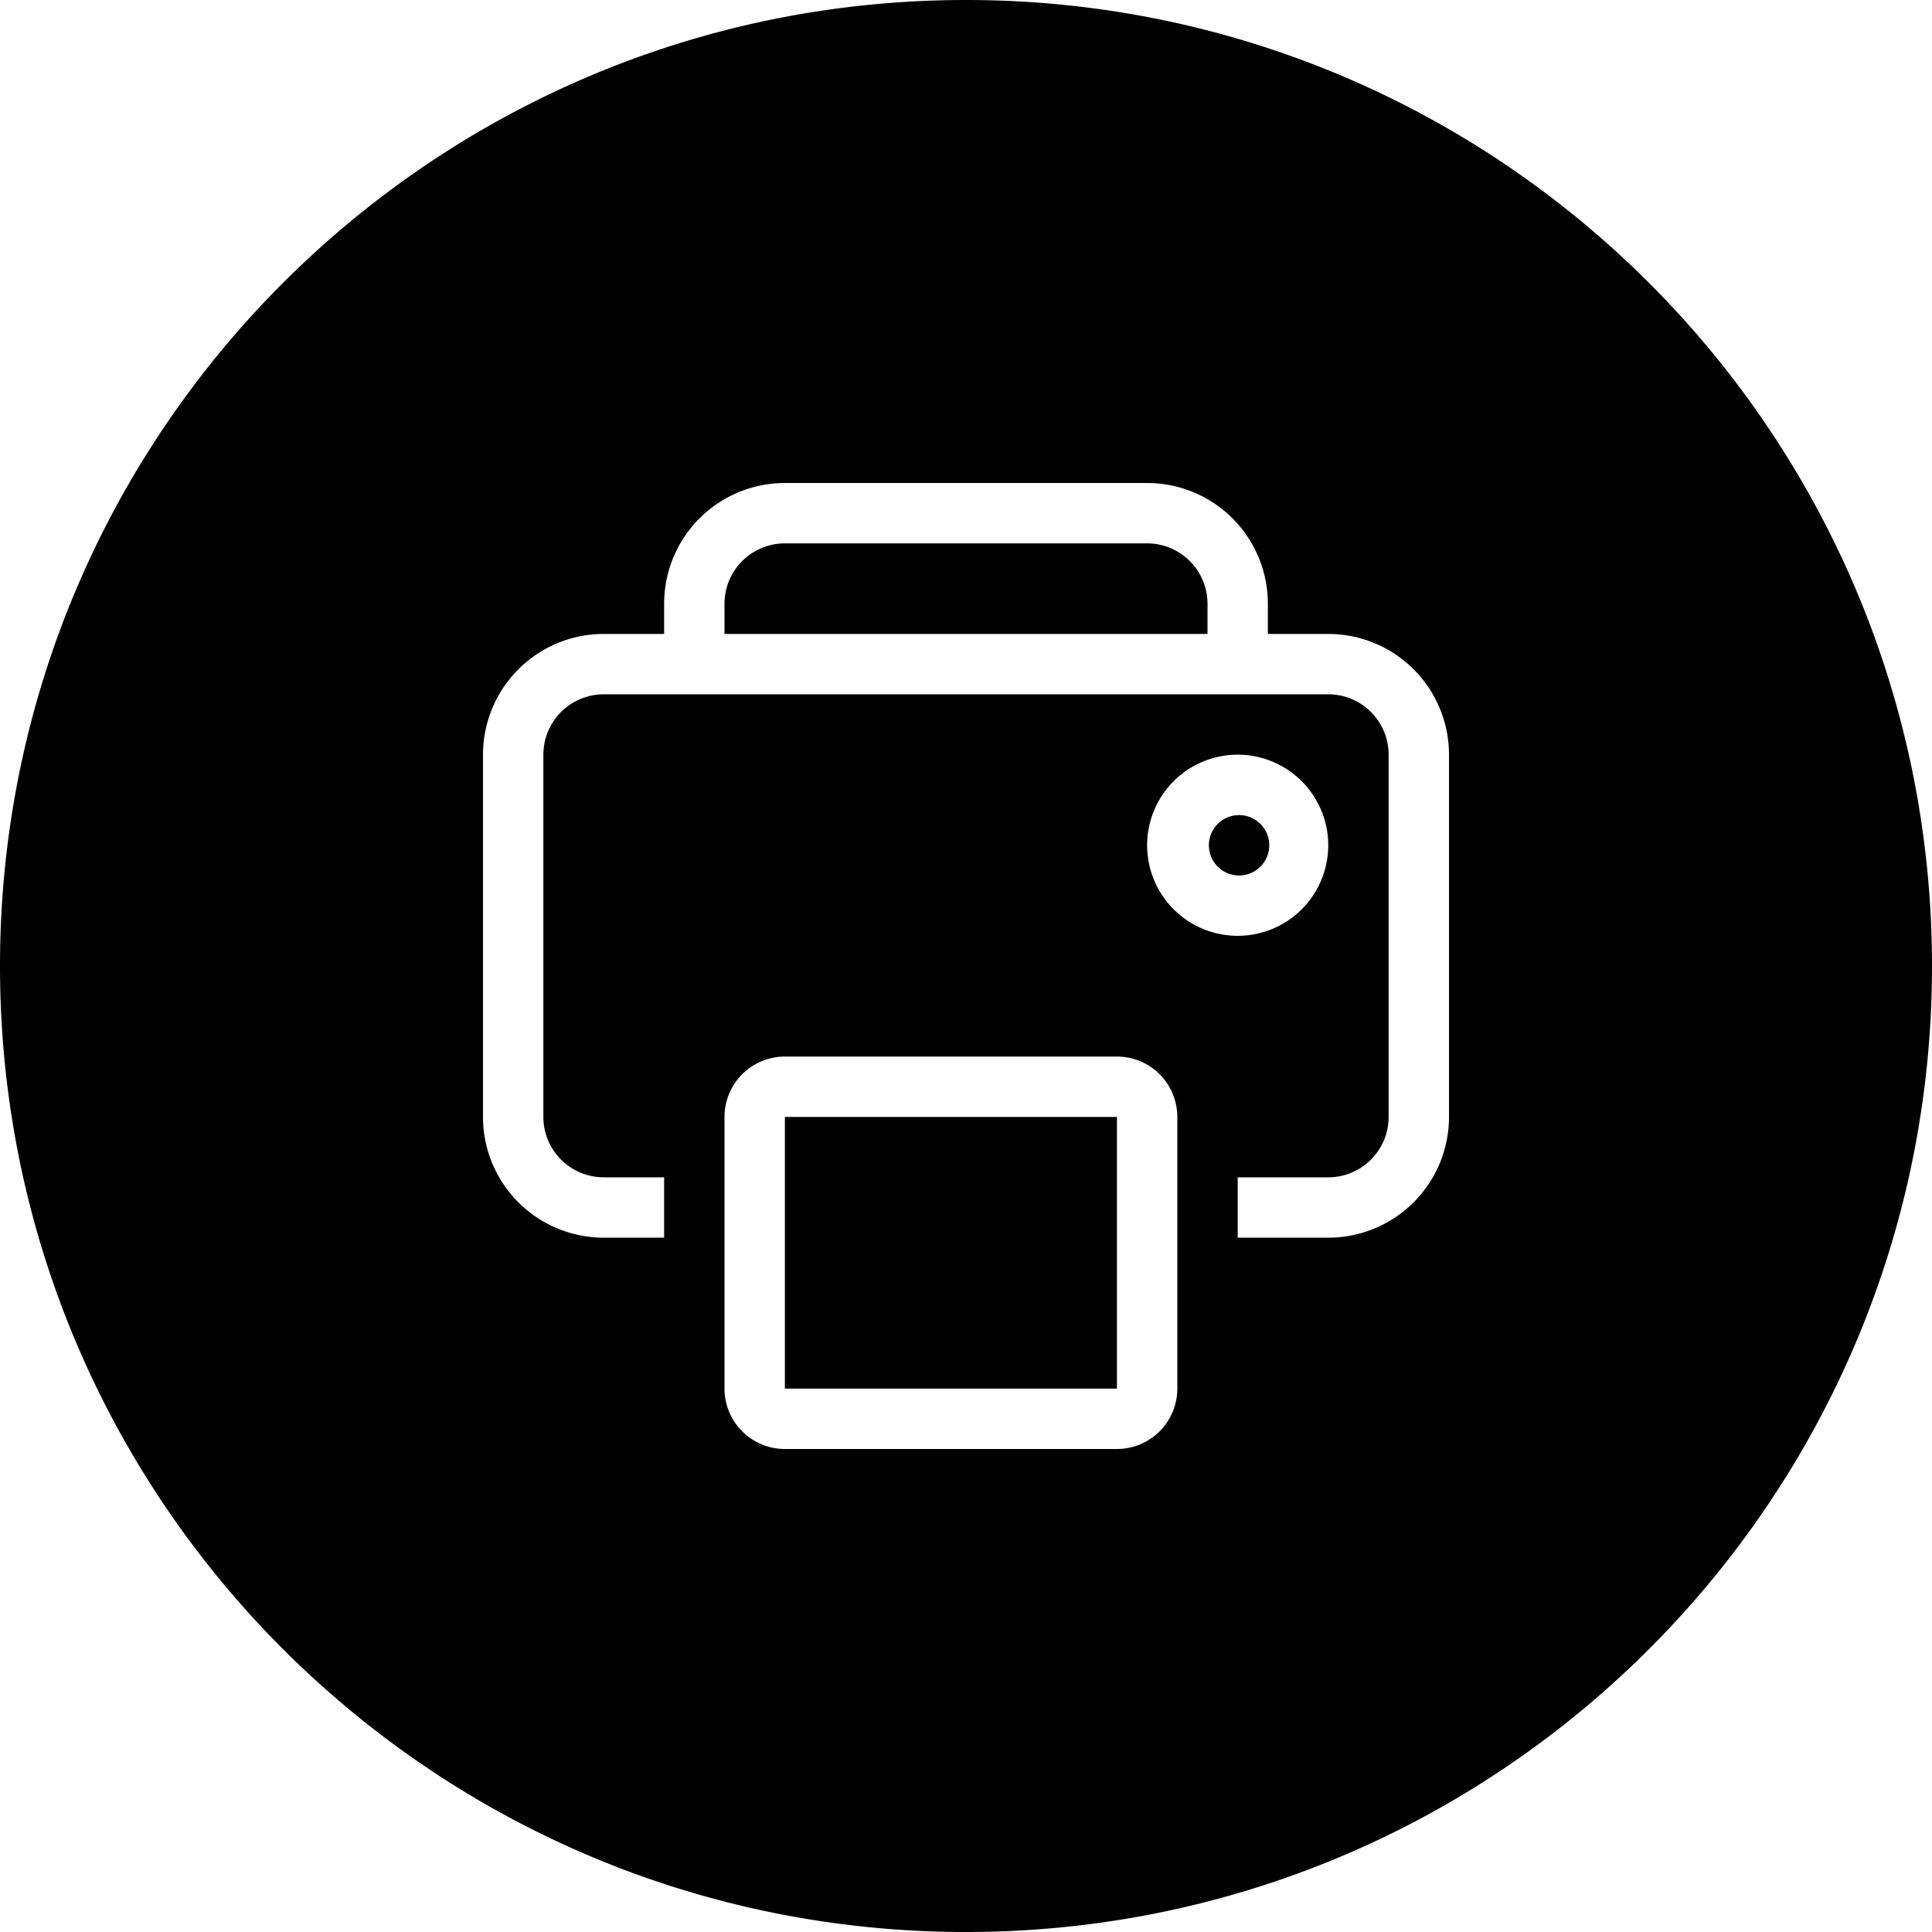 <svg xmlns="http://www.w3.org/2000/svg" width="26" height="26" viewBox="0 0 64 64" fill="F4AC29">
  <path d="M38 18H26a2 2 0 0 0-2 2v1h16v-1a2 2 0 0 0-2-2zM26 46h11v-9H26v9zm15-17a1 1 0 1 0 .002-1.998A1 1 0 0 0 41 29zM32 0C14.327 0 0 14.327 0 32s14.327 32 32 32 32-14.327 32-32S49.673 0 32 0zm7 46a2 2 0 0 1-2 2H26a2 2 0 0 1-2-2v-9a2 2 0 0 1 2-2h11a2 2 0 0 1 2 2v9zm-1-18a3 3 0 1 1 6 0 3 3 0 0 1-6 0zm10 9a4 4 0 0 1-4 4h-3v-2h3a2 2 0 0 0 2-2V25a2 2 0 0 0-2-2H20a2 2 0 0 0-2 2v12a2 2 0 0 0 2 2h2v2h-2a4 4 0 0 1-4-4V25a4 4 0 0 1 4-4h2v-1a4 4 0 0 1 4-4h12a4 4 0 0 1 4 4v1h2a4 4 0 0 1 4 4v12z"/>
</svg>